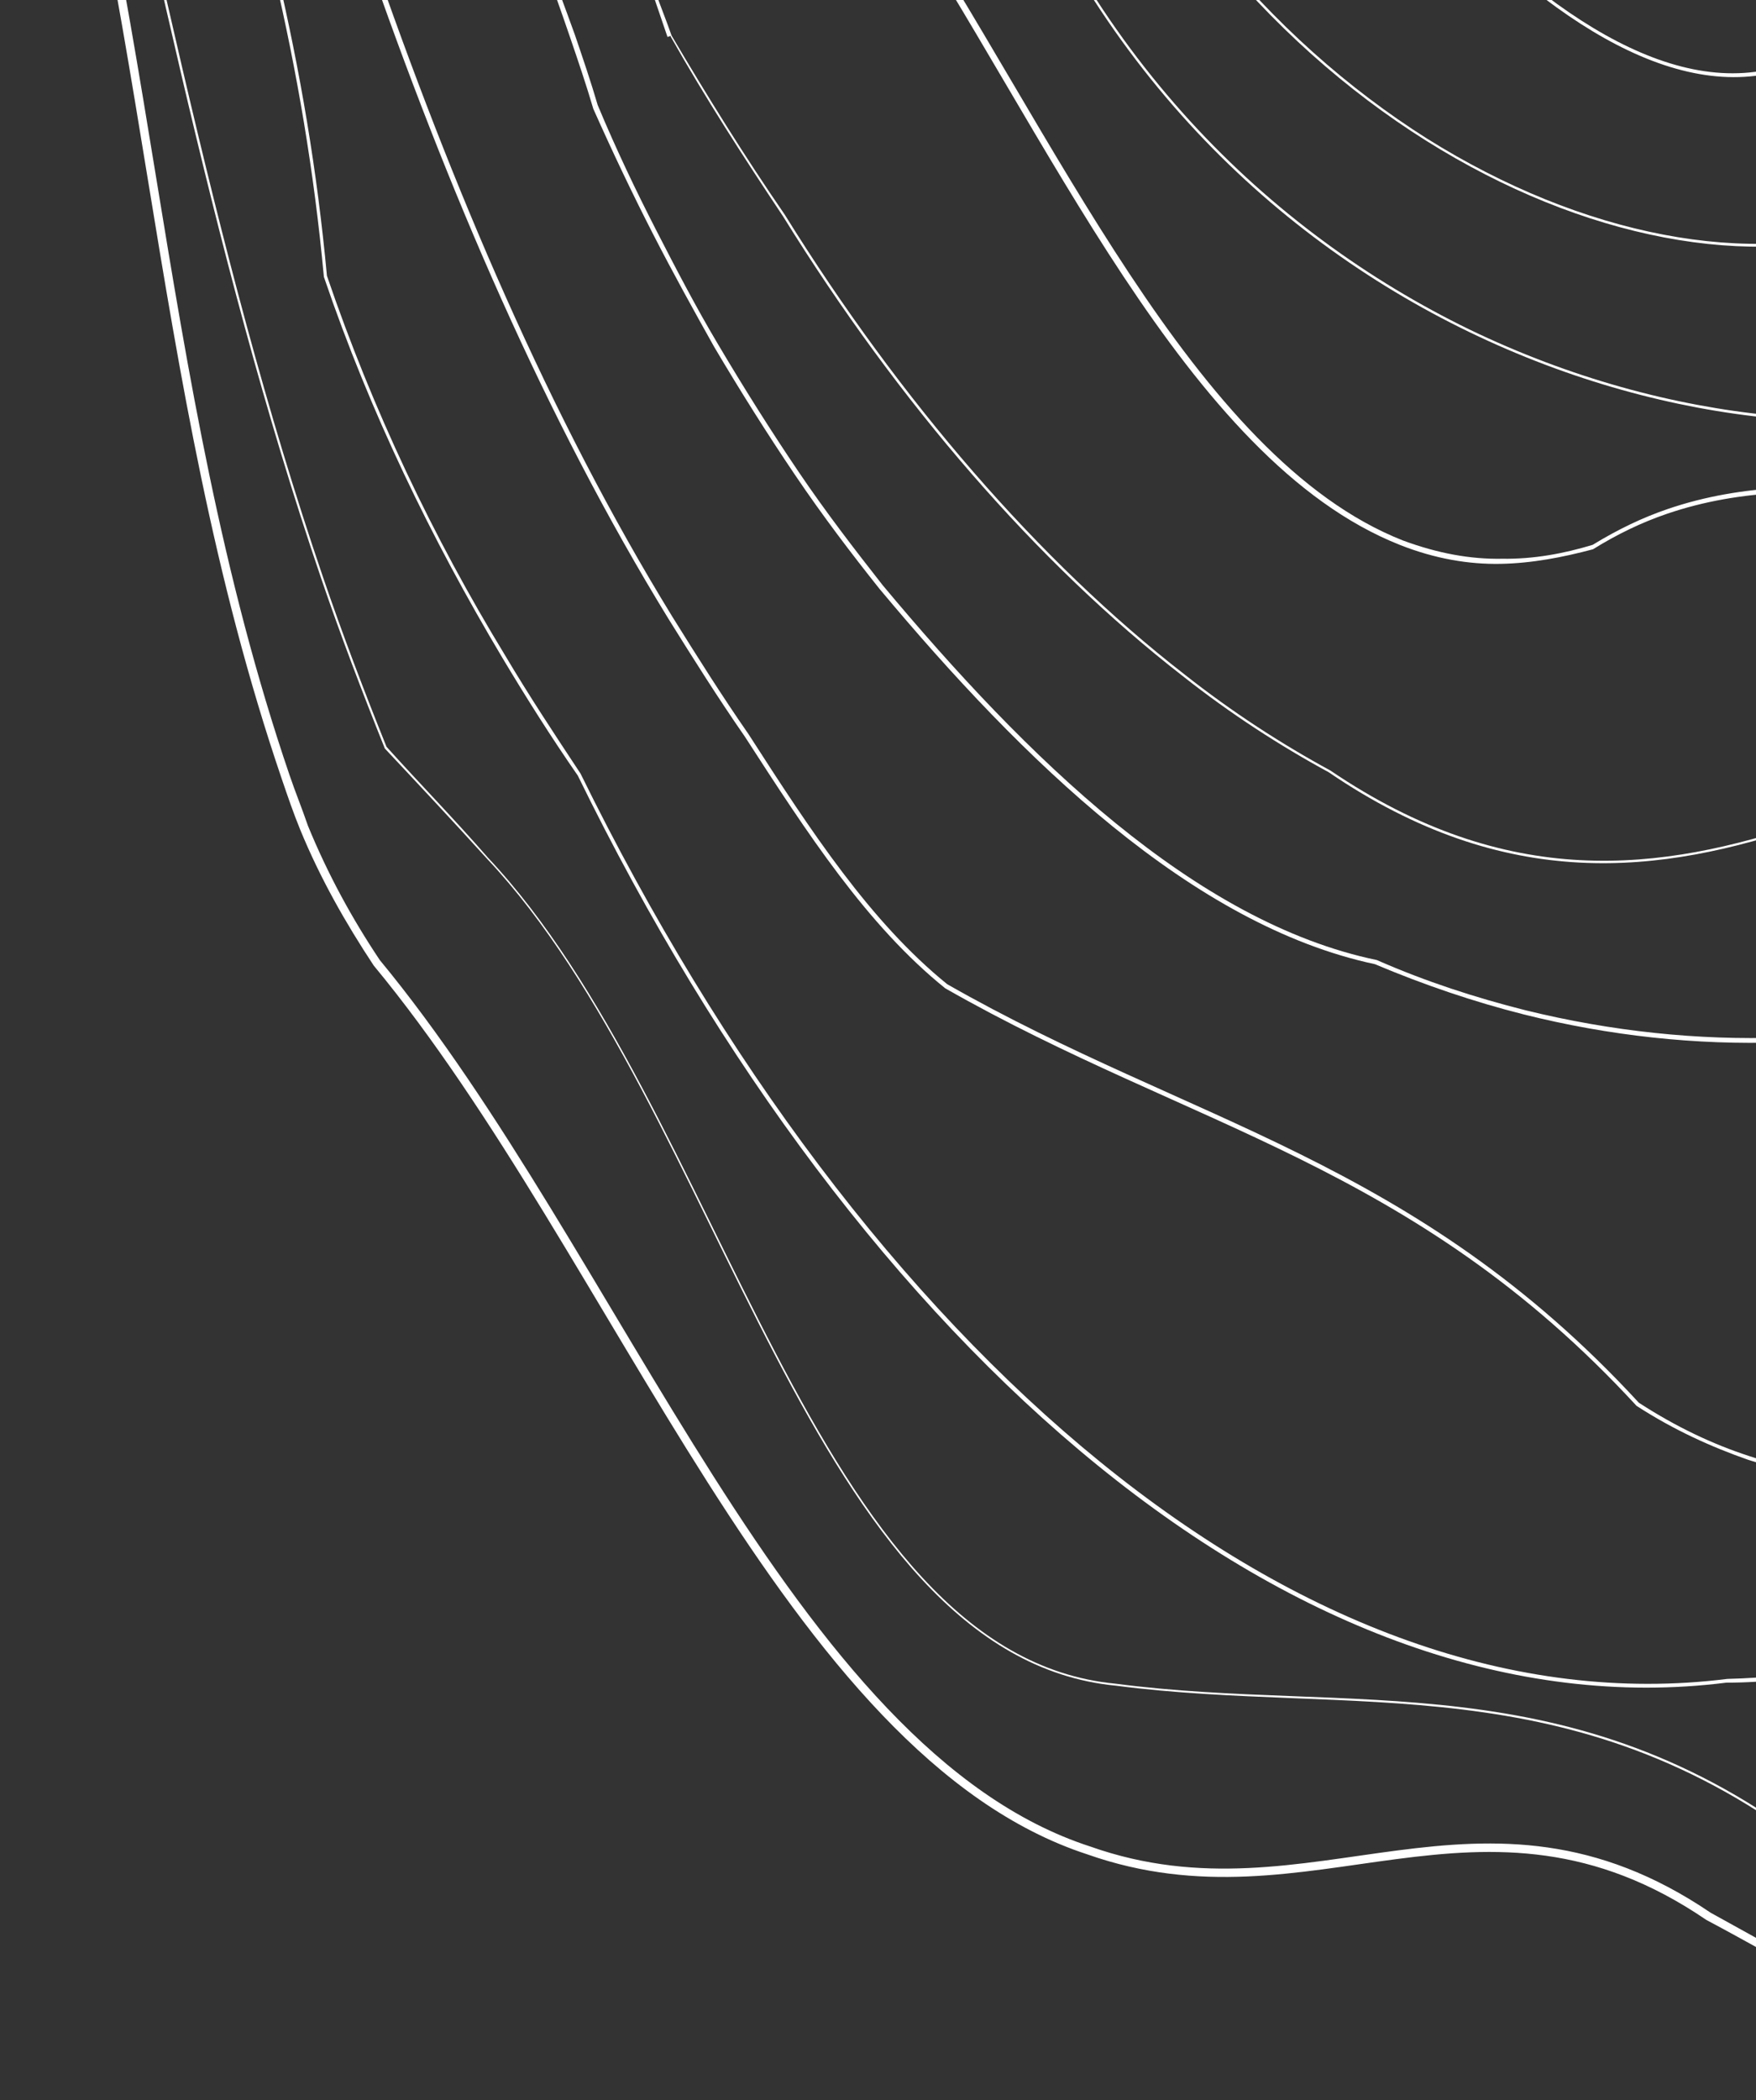 <svg width="276" height="330" viewBox="0 0 276 330" fill="none" xmlns="http://www.w3.org/2000/svg">
<rect x="0" y="0" width="276" height="330" fill="#333333" stroke="none"/>
<g clip-path="url(#clip0_75_5239)">
<path d="M-12.1 -275.712C-15.787 -268.748 -19.366 -261.465 -22.302 -253.865C-36.463 -218.008 -40.338 -176.034 -23.514 -126.684C-22.588 -123.968 -21.717 -121.413 -20.632 -118.753C-16.178 -107.257 -10.708 -95.396 -4.008 -83.063C-1.783 -77.582 0.337 -71.887 2.243 -66.297C23.532 -3.85 22.735 59.182 44.297 122.427C45.222 125.142 46.093 127.697 47.179 130.358C50.326 138.02 54.322 145.036 58.743 151.728C96.619 197.459 123.352 275.876 170.892 291.385C206.353 303.885 232.637 277.44 268.178 301.68C274.712 305.156 281.14 308.845 287.673 312.321C307.008 323.015 326.23 332.857 343.586 335.134C350.635 335.937 357.462 335.568 363.85 333.388C379.587 325.163 393.379 313.323 405.359 294.079C410.285 288.653 415.315 283.013 419.917 277.163C437.284 265.352 448.626 246.325 456.367 223.535C458.983 216.045 461.222 207.97 462.979 199.526C467.03 113.096 514.632 12.691 484.791 -75.363C483.593 -78.877 482.236 -82.336 480.824 -85.955C477.027 -95 472.377 -103.932 466.555 -112.642C421.351 -168.887 407.477 -255.082 366.015 -318.131C348.393 -343.673 328.909 -368.403 305.523 -386.273C298.598 -392.467 291.571 -397.913 284.177 -402.343C253.536 -420.055 227.093 -393.555 194.731 -405.33C187.523 -406.079 180.318 -406.294 173.168 -406.35C168.74 -406.264 164.312 -406.179 159.779 -405.88L157.703 -405.171C158.077 -405.121 158.505 -404.91 159.039 -404.914C163.732 -405.268 168.319 -405.408 172.961 -405.388C179.897 -405.437 187.157 -405.062 194.31 -404.473C227.365 -392.756 253.703 -419.042 283.542 -401.591C290.776 -397.107 297.963 -391.715 304.674 -385.626C328.005 -367.916 347.489 -343.187 365.057 -317.803C406.25 -255.019 420.284 -168.879 465.597 -112.315C471.205 -103.71 475.855 -94.778 479.651 -85.733C481.009 -82.274 482.421 -78.655 483.619 -75.141C513.456 12.38 466.014 112.73 461.803 199.214C460.261 207.764 458.181 215.784 455.564 223.274C447.983 246.009 436.587 264.876 419.111 276.369C414.455 282.059 409.638 287.804 404.554 293.284C392.573 312.528 379.046 324.099 363.469 332.27C357.241 334.396 350.573 334.71 343.739 334.012C326.596 331.84 307.429 322.158 288.199 311.249C281.826 307.72 275.238 304.085 268.864 300.555C232.681 275.999 206.237 302.498 171.364 290.154C124.467 274.961 97.628 196.758 59.698 150.867C55.331 144.335 51.549 137.424 48.402 129.762C47.476 127.047 46.445 124.546 45.52 121.831C24.067 58.905 24.809 -4.286 3.466 -66.893C1.56 -72.483 -0.559 -78.178 -2.839 -83.818C-9.539 -96.151 -15.009 -108.013 -19.409 -119.348C-20.494 -122.009 -21.42 -124.724 -22.291 -127.279C-39.006 -176.31 -35.237 -218.07 -21.021 -253.768C-18.085 -261.367 -14.666 -268.596 -10.819 -275.615C-0.178 -311.34 15.254 -340.856 34.631 -362.982L32.874 -362.383C13.392 -340.042 -1.561 -310.69 -12.1 -275.712Z" fill="white"/>
<path d="M-9.164 -244.089C-22.894 -207.487 -25.208 -163.55 -7.349 -111.165C-6.968 -110.047 -6.532 -108.769 -6.151 -107.651C-1.962 -95.887 3.243 -83.757 9.519 -71.1C23.026 -15.268 32.679 38.67 50.483 90.895C53.532 99.839 56.901 108.674 60.484 117.614L60.643 117.559L60.484 117.614C65.805 123.286 71.126 128.958 76.556 134.949C113.426 174.07 127.301 260.265 175.407 264.883C212.523 269.686 247.148 261.433 285.18 290.885C291.826 295.214 298.312 299.597 305.008 303.551C311.6 307.72 318.296 311.674 324.989 315.095C330.822 317.562 336.325 318.536 341.391 318.233C344.379 318.105 347.362 317.443 350.077 316.516C351.993 315.862 354.015 314.994 355.822 314.02C392.77 286.431 407.701 230.342 426.457 179.722C429.708 171.48 432.906 163.078 436.426 155.102C468.255 96.81 471.156 5.958 442.68 -77.571C439.522 -86.834 436.045 -95.988 432.088 -104.979C428.389 -115.305 424.371 -125.523 420.139 -135.846C415.924 -151.345 411.173 -167.375 405.728 -183.346C382.86 -250.424 349.056 -317.157 302.074 -352.47C294.615 -358.66 287.054 -364.103 279.236 -368.209C263.545 -376.582 246.976 -380.732 229.7 -379.114C222.165 -380.821 214.684 -382.368 207.262 -383.222C201.654 -383.983 195.995 -384.369 190.446 -384.436C184.842 -384.663 179.401 -384.41 173.96 -384.158C143.948 -387.998 113.862 -386.822 87.193 -377.718C45.831 -363.599 12.658 -330.167 0.341 -266.411C-3.183 -258.968 -6.388 -251.634 -9.164 -244.089ZM86.928 -377.449C113.438 -386.498 143.523 -387.675 173.536 -383.834C178.922 -384.247 184.577 -384.394 190.021 -384.113C195.571 -384.046 201.124 -383.445 206.677 -382.845C214.154 -381.831 221.74 -380.498 229.115 -378.736C246.392 -380.355 262.906 -376.364 278.597 -367.991C286.47 -363.725 293.976 -358.442 301.435 -352.252C348.362 -317.099 382.166 -250.366 405.035 -183.288C410.479 -167.316 415.231 -151.287 419.445 -135.787C423.997 -125.574 428.07 -115.196 431.714 -105.029C435.671 -96.039 439.148 -86.885 442.306 -77.621C470.782 5.907 467.827 96.599 436.103 154.677C432.637 162.814 429.385 171.055 426.242 179.617C407.486 230.237 392.556 286.326 355.713 313.701C353.906 314.674 351.884 315.543 349.968 316.197C347.253 317.124 344.429 317.731 341.283 317.914C336.161 318.057 330.873 317.188 325.04 314.721C318.293 311.141 311.651 307.346 305.059 303.177C298.468 299.009 291.822 294.68 285.231 290.511C246.985 260.954 212.254 269.421 175.298 264.563C127.566 259.996 113.531 173.856 76.661 134.735C71.391 128.689 65.91 123.072 60.748 117.345C57.22 108.565 53.797 99.57 50.748 90.626C32.944 38.401 23.451 -15.592 9.784 -71.369C3.508 -84.025 -1.697 -96.156 -5.886 -107.92C-6.267 -109.038 -6.703 -110.315 -7.084 -111.433C-24.943 -163.818 -22.574 -207.596 -8.845 -244.198C-6.068 -251.743 -2.864 -259.077 0.287 -266.571C12.712 -330.007 45.725 -363.385 86.928 -377.449Z" fill="white"/>
<path d="M-5.68 -132.418C-0.181 -116.287 7.993 -99.108 19.59 -80.78C22.098 -72.9 24.766 -65.074 27.274 -57.194C28.091 -54.798 28.853 -52.562 29.67 -50.166C40.124 -19.502 47.852 10.488 50.906 43.5L51.065 43.446L50.906 43.5C50.906 43.5 50.906 43.5 50.96 43.66C58.147 64.742 67.781 84.632 79.007 103.443C82.731 109.66 86.615 115.823 90.818 121.877C135.083 212.496 204.326 272.838 271.337 264.405C277.58 264.414 283.551 263.624 289.303 262.195C291.967 261.642 294.682 260.715 297.237 259.843C306.021 256.845 314.474 252.355 322.495 247.121C328.868 242.806 335.078 238.011 341.23 232.524C345.201 227.959 349.385 223.5 353.624 219.2C375.611 196.361 401.787 177.442 419.186 146.898C422.612 140.736 425.715 134.149 428.386 126.819C442.184 68.977 444.683 5.186 430.348 -62.487C428.416 -71.813 426.111 -81.189 423.432 -90.615C421.298 -98.445 418.844 -106.166 416.231 -113.832C415.686 -115.429 415.142 -117.026 414.597 -118.623C412.187 -127.785 409.457 -136.838 406.677 -145.517C386.045 -205.513 352.884 -264.085 313.527 -307.884C307.56 -314.405 301.223 -320.444 294.889 -325.948C275.837 -342.089 255.065 -352.293 233.081 -352.455C225.386 -354.108 217.536 -355.172 209.743 -355.543C204.459 -355.879 199.283 -355.895 194.216 -355.592C189.095 -355.448 183.868 -355.091 178.696 -354.573C147.769 -359.528 117.415 -358.616 90.586 -349.458C49.863 -335.557 17.006 -302.768 1.19 -243.524C-2.551 -236.719 -5.705 -229.759 -8.267 -222.109C-16.633 -196.967 -17.496 -167.075 -5.68 -132.418ZM1.829 -243.742C17.645 -302.986 50.397 -335.561 90.96 -349.407C117.789 -358.566 147.983 -359.423 178.91 -354.468C184.082 -354.985 189.309 -355.343 194.59 -355.541C199.711 -355.685 204.887 -355.668 210.117 -355.492C217.91 -355.121 225.601 -354.002 233.455 -352.404C255.439 -352.242 275.997 -342.143 295.049 -326.003C301.328 -320.658 307.665 -314.62 313.633 -308.098C352.934 -264.459 386.096 -205.887 406.728 -145.891C409.508 -137.212 412.078 -128.104 414.703 -118.837C415.247 -117.24 415.791 -115.643 416.336 -114.046C419.004 -106.22 421.458 -98.5 423.538 -90.83C426.162 -81.563 428.467 -72.187 430.398 -62.861C444.733 4.812 442.235 68.603 428.437 126.445C425.766 133.776 422.663 140.362 419.237 146.524C401.997 177.013 375.822 195.933 353.835 218.771C349.436 223.126 345.251 227.585 341.44 232.095C335.234 237.423 329.079 242.377 322.651 246.533C314.525 251.981 306.177 256.257 297.393 259.255C294.838 260.127 292.069 260.894 289.459 261.607C283.707 263.036 277.682 263.666 271.493 263.817C204.641 272.195 135.613 211.959 91.243 121.553C87.2 115.445 83.156 109.337 79.377 102.96C68.046 84.363 58.572 64.418 51.385 43.337C48.331 10.325 40.603 -19.666 30.149 -50.33C29.332 -52.725 28.57 -54.961 27.753 -57.357C25.085 -65.183 22.577 -73.063 20.069 -80.944C8.632 -99.326 0.298 -116.451 -5.147 -132.422C-16.962 -167.079 -16.045 -196.811 -7.415 -222.222C-5.066 -229.977 -1.913 -236.937 1.829 -243.742Z" fill="white"/>
<path d="M105.057 97.227C108.995 103.549 112.879 109.712 117.082 115.766C126.897 130.958 136.28 145.407 148.566 155.298C187.079 177.276 222.119 182.788 257.221 220.907C263.17 224.76 269.057 227.386 274.727 229.373C287.347 233.446 299.135 232.987 310.155 229.226C313.987 227.918 317.871 226.235 321.431 224.129C327.493 220.99 332.853 216.842 338.37 212.106C343.081 206.576 347.792 201.045 352.503 195.514C357.214 189.984 362.03 184.239 366.686 178.549C376.039 165.193 385.734 154.931 393.007 141.75C397.017 135.211 400.704 128.246 404.123 121.017C407.542 113.788 410.638 106.135 413.196 97.951C423.743 71.886 427.999 38.874 422.144 1.826C421.178 -6.759 419.784 -15.554 418.016 -24.4C414.644 -41.614 410.045 -58.765 404.328 -75.534C404.164 -76.014 404.001 -76.493 403.838 -76.972C401.573 -88.323 398.828 -99.51 395.656 -110.908C393.688 -117.725 391.561 -124.487 389.274 -131.195C387.695 -135.826 385.957 -140.404 384.218 -144.981C379.819 -156.316 374.991 -167.862 369.47 -179.35C360.918 -197.113 351.59 -211.402 341.191 -226.216C336.828 -232.216 332.52 -238.055 328.106 -243.68C310.506 -266.021 291.915 -284.993 271.444 -297.975C264.05 -302.405 256.555 -306.086 248.959 -309.02C236.44 -313.84 223.777 -316.471 211.233 -317.182C205.041 -317.564 198.639 -317.518 192.505 -317.207C166.281 -320.915 141.161 -319.294 118.804 -311.662C76.803 -297.325 44.019 -261.708 27.906 -199.153C25.02 -191.928 22.727 -184.013 21.29 -175.677C17.49 -153.876 19.371 -128.487 29.662 -98.302C31.186 -93.83 32.98 -89.093 34.932 -84.411C36.697 -76.098 38.835 -67.735 41.187 -59.267C43.539 -50.798 46.105 -42.224 48.831 -33.705C51.557 -25.186 54.338 -16.507 57.333 -7.723L57.812 -7.887L57.333 -7.723C70.342 29.914 85.794 65.826 105.057 97.227ZM49.79 -34.032C47.064 -42.552 44.497 -51.125 42.145 -59.594C39.793 -68.062 37.655 -76.425 35.836 -84.898C33.829 -89.74 32.09 -94.317 30.566 -98.789C20.329 -128.814 18.503 -154.044 22.197 -175.63C23.634 -183.966 25.823 -191.666 28.708 -198.892C44.661 -261.392 77.395 -296.636 119.076 -310.864C141.274 -318.441 166.234 -320.008 192.458 -316.3C198.751 -316.665 204.994 -316.657 211.186 -316.274C223.57 -315.509 236.233 -312.878 248.538 -308.164C256.08 -305.389 263.415 -301.653 270.968 -297.278C291.225 -284.401 309.762 -265.589 327.362 -243.248C331.776 -237.623 336.084 -231.783 340.393 -225.944C350.792 -211.129 359.96 -196.786 368.617 -179.237C374.138 -167.749 379.071 -156.418 383.365 -144.868C385.104 -140.291 386.683 -135.659 388.262 -131.027C390.549 -124.32 392.676 -117.557 394.643 -110.74C397.816 -99.343 400.56 -88.155 402.825 -76.805C402.988 -76.325 403.206 -75.686 403.37 -75.207C409.032 -58.597 413.686 -41.287 417.004 -24.233C418.771 -15.387 420.165 -6.591 421.131 1.994C426.932 38.882 422.781 71.679 412.18 97.585C409.567 105.609 406.471 113.262 403.107 120.651C399.688 127.88 396.001 134.844 391.99 141.384C384.822 154.35 375.023 164.827 365.67 178.182C361.014 183.873 356.357 189.563 351.646 195.094C346.935 200.624 342.224 206.155 337.513 211.685C332.316 216.312 326.741 220.355 321.054 223.544C317.334 225.706 313.61 227.333 309.777 228.642C298.758 232.403 287.129 232.807 274.883 228.785C269.268 226.958 263.54 224.277 257.591 220.424C222.221 182.04 187.181 176.528 148.881 154.656C136.809 144.869 127.536 130.74 117.666 115.388C113.463 109.334 109.579 103.172 105.641 96.849C86.378 65.448 71.141 29.641 58.131 -7.996C55.351 -16.675 52.57 -25.354 49.79 -34.032Z" fill="white"/>
<path d="M93.252 17.099L93.412 17.044L93.252 17.099C96.286 23.908 99.426 30.503 102.617 36.724C105.807 42.945 109.048 48.792 112.235 54.479C116.446 61.6 120.707 68.347 125.019 74.72C129.331 81.094 133.854 87.038 138.213 92.504C160.807 119.559 187.449 145.41 216.09 151.502C223.795 154.756 231.657 157.421 239.46 159.393C266.558 166.189 294.03 165.192 318.623 156.797C343.855 148.184 366.1 131.854 382.425 108.095C386.167 101.291 389.212 94.011 391.451 85.937C393.483 78.824 395.033 71.342 396.1 63.489C397.167 55.637 397.696 47.254 397.798 38.662C394.302 18.994 398.04 3.811 392.99 -16.752C391.27 -26.506 389.335 -36.365 386.812 -46.38C383.244 -61.03 378.928 -75.781 373.864 -90.634C368.474 -106.446 362.176 -122.304 355.399 -137.998C351.755 -148.165 347.635 -157.635 342.88 -166.353C337.53 -176.294 331.654 -185.164 325.04 -192.535C294.098 -223.159 264.047 -279.405 232.834 -279.448C227.498 -279.41 222.217 -279.212 216.777 -278.959C211.336 -278.707 205.95 -278.294 200.404 -277.828C177.121 -280.756 154.186 -279.524 133.904 -272.601C93.661 -258.864 63.439 -223.051 59.528 -155.034C58.247 -147.287 57.395 -139.329 57.025 -131.001C56.655 -122.673 56.553 -114.08 57.094 -105.172C57.737 -97.011 58.968 -88.695 60.678 -80.542C62.939 -69.725 66.213 -59.075 69.861 -48.374C76.068 -30.168 83.502 -12.023 89.655 6.024C90.907 9.698 92.159 13.371 93.252 17.099ZM70.34 -48.538C66.692 -59.239 63.418 -69.888 61.157 -80.706C59.447 -88.859 58.216 -97.175 57.574 -105.335C57.032 -114.244 57.134 -122.837 57.504 -131.164C57.874 -139.492 58.727 -147.45 60.007 -155.197C63.972 -223.055 93.929 -258.599 134.013 -272.281C154.295 -279.205 177.015 -280.542 200.299 -277.613C205.845 -278.08 211.231 -278.492 216.671 -278.745C222.112 -278.997 227.393 -279.195 232.728 -279.234C263.354 -279.347 293.67 -223.369 324.667 -192.585C331.28 -185.215 337.156 -176.345 342.507 -166.404C347.102 -157.631 351.222 -148.161 355.026 -138.049C361.962 -122.409 368.1 -106.496 373.436 -90.845C378.5 -75.992 382.815 -61.24 386.384 -46.59C388.747 -36.521 390.841 -26.716 392.562 -16.962C397.557 3.441 393.979 18.57 397.315 38.291C397.213 46.884 396.684 55.267 395.617 63.119C394.55 70.972 393.001 78.454 391.128 85.512C388.889 93.587 385.844 100.866 382.262 107.616C366.042 131.161 343.797 147.49 318.725 156.049C294.132 164.444 266.82 165.387 239.776 158.75C231.972 156.778 224.165 154.273 216.405 150.859C187.819 144.927 161.337 119.021 138.743 91.966C134.329 86.341 129.861 80.556 125.549 74.183C121.237 67.81 116.976 61.063 112.765 53.942C109.419 48.309 106.337 42.407 103.146 36.186C99.956 29.965 96.871 23.53 93.941 16.507C92.849 12.779 91.597 9.106 90.344 5.432C83.981 -12.186 76.547 -30.331 70.34 -48.538Z" fill="white"/>
<path d="M105.447 5.804C110.848 15.371 116.888 24.72 123.088 34.015C141.323 63.449 163.05 88.483 185.848 106.197C193.412 112.173 201.183 117.187 208.841 121.348C236.716 140.36 260.867 137.465 284.183 129.506C298.076 124.764 311.53 118.21 325.424 113.467C333.409 110.741 341.397 108.549 349.502 107.744C349.662 107.69 349.662 107.69 349.662 107.69L349.821 107.635C355.411 105.727 360.572 103.609 365.301 100.746C379.808 92.05 389.309 77.04 388.793 48.332C387.497 22.565 381.507 -2.848 372.905 -28.082C358.476 -70.405 336.476 -111.926 315.663 -151.535C309.177 -163.763 302.114 -174.546 294.898 -184.207C275.454 -210.911 253.404 -228.524 231.035 -238.182C223.544 -241.331 216.111 -243.786 208.685 -245.173C189.012 -250.582 167.936 -250.698 149.251 -244.32C122.103 -235.053 99.902 -212.319 93.236 -172.78C91.686 -165.298 90.351 -157.71 89.389 -150.072C88.268 -142.379 87.306 -134.74 86.24 -126.888C85.46 -116.102 85.108 -105.106 85.504 -94.009C85.763 -63.965 92.391 -30.925 102.518 -1.219C103.335 1.176 104.097 3.412 104.914 5.808L105.393 5.644L105.447 5.804ZM86.092 -93.853C85.856 -105.005 86.048 -115.946 86.828 -126.732C87.949 -134.425 88.856 -142.223 90.032 -149.756C91.153 -157.449 92.274 -165.142 93.878 -172.464C100.599 -211.844 122.8 -234.577 149.629 -243.736C168.154 -250.059 189.016 -250.049 208.848 -244.694C216.274 -243.307 223.707 -240.852 231.199 -237.703C253.568 -228.044 275.617 -210.432 295.007 -183.887C302.223 -174.226 309.126 -163.389 315.772 -151.216C336.531 -111.767 358.53 -70.245 372.959 -27.922C381.562 -2.688 387.391 22.779 388.848 48.492C389.524 77.145 379.913 91.836 365.566 100.478C360.837 103.34 355.676 105.458 350.086 107.366C349.927 107.421 349.927 107.421 349.767 107.475C341.503 108.335 333.514 110.527 325.529 113.253C311.636 117.995 297.967 124.444 284.233 129.132C260.918 137.091 236.927 139.932 209.106 121.079C201.448 116.918 193.677 111.904 186.113 105.928C163.315 88.214 141.534 63.021 123.353 33.746C116.993 24.506 111.059 14.943 105.553 5.59C104.79 3.354 103.814 1.013 103.052 -1.223C92.979 -30.77 86.35 -63.809 86.092 -93.853Z" fill="white"/>
<path d="M140.347 -16.806L139.922 -16.483C164.452 20.431 186.416 72.306 220.015 85.621C225.579 87.822 230.867 88.691 235.829 88.602C240.79 88.513 245.639 87.571 250.38 86.31C254.205 83.934 258.034 82.092 262.027 80.73C285.342 72.771 311.276 80.856 338.773 83.594C341.924 83.945 344.856 83.657 347.411 82.785C349.647 82.022 351.72 80.78 353.683 79.218C365.352 68.995 367.953 43.68 359.895 20.043C356.519 10.141 353.089 0.079 349.499 -9.928C346.069 -19.99 342.319 -29.943 338.57 -39.895C337.314 -44.102 336.003 -48.469 334.588 -52.621C308.344 -129.602 253.706 -199.921 203.383 -208.952C195.742 -210.445 188.273 -210.392 180.919 -208.951C178.575 -208.508 176.444 -207.959 174.208 -207.195C147.699 -198.146 131.41 -169.051 123.227 -132.916C121.1 -123.989 119.725 -114.426 118.937 -104.708C117.631 -85.006 119.374 -64.205 126.126 -44.401C129.393 -34.819 133.832 -25.458 139.603 -16.374L140.347 -16.806ZM120.164 -104.77C120.792 -114.434 122.381 -123.891 124.348 -132.764C132.426 -168.685 148.61 -197.566 174.695 -206.292C176.771 -207 178.901 -207.549 181.246 -207.993C188.44 -209.379 195.909 -209.432 203.335 -208.045C253.071 -199.169 307.6 -129.169 333.789 -52.349C335.205 -48.197 336.675 -43.884 337.931 -39.677C341.68 -29.725 345.27 -19.717 348.86 -9.71C352.291 0.352 355.721 10.413 359.097 20.315C367.046 43.633 364.39 68.788 353.091 78.528C351.288 80.036 349.375 81.224 347.299 81.932C344.903 82.75 342.13 82.983 339.194 82.737C311.911 80.105 285.763 71.914 262.128 79.982C258.136 81.344 254.307 83.186 250.321 85.617C245.795 86.983 241.106 87.871 236.09 87.8C231.129 87.889 226 86.965 220.49 84.923C187.534 71.925 165.41 20.104 140.881 -16.81C135.164 -25.734 130.725 -35.095 127.512 -44.518C120.547 -64.427 118.644 -85.173 120.164 -104.77Z" fill="white"/>
<path d="M152.762 -42.616C153.528 -39.846 154.454 -37.131 155.38 -34.416C184.836 51.987 272.359 78.096 320.588 61.633C326.845 55.931 331.175 49.283 334.165 41.843C337.156 34.404 338.752 26.014 338.959 17.207C339.325 8.345 338.302 -0.933 336.421 -10.633C334.116 -20.009 331.223 -29.541 327.956 -39.123C307.756 -98.376 271.23 -157.404 229.396 -173.434C215.005 -179.041 200.643 -180.379 187.856 -177.619C185.725 -177.07 183.595 -176.521 181.519 -175.812C171.138 -172.269 162.112 -165.8 154.759 -156.515C145.925 -145.298 139.893 -130.045 137.625 -110.55C135.325 -95.858 139.005 -80.354 144.124 -65.341C146.951 -57.57 149.938 -49.853 152.762 -42.616ZM138.159 -110.554C140.321 -129.835 146.513 -145.142 155.187 -156.305C162.381 -165.535 171.461 -171.845 181.682 -175.333C183.758 -176.042 185.729 -176.536 187.859 -177.085C200.646 -179.846 214.794 -178.613 229.185 -173.006C270.592 -157.186 307.331 -98.052 327.477 -38.96C330.744 -29.377 333.637 -19.845 335.888 -10.629C337.768 -0.93 338.792 8.349 338.426 17.21C338.219 26.017 336.568 34.248 333.577 41.687C330.587 49.127 326.257 55.775 320.105 61.263C296.31 69.385 262.519 67.013 230.935 51.763C199.51 36.459 170.345 8.437 155.699 -34.525C154.773 -37.24 153.848 -39.955 153.082 -42.725L152.922 -42.67L153.082 -42.725C150.418 -50.017 147.271 -57.679 144.603 -65.505C139.644 -80.572 135.804 -96.021 138.159 -110.554Z" fill="white"/>
<path d="M295.547 35.769C297.782 35.006 299.804 34.138 301.771 33.109C320.75 22.887 318.328 -3.566 308.633 -32.528C299.866 -58.241 285.057 -85.993 273.663 -105.817C252.788 -146.653 218.281 -175.704 190.12 -166.269C186.128 -164.907 182.248 -162.691 178.586 -159.836C157.843 -142.236 149.754 -107.916 160.528 -69.516C161.736 -64.401 163.265 -59.396 164.898 -54.605C188.696 15.723 255.462 49.452 295.547 35.769ZM165.272 -54.554C163.638 -59.345 162.11 -64.351 160.902 -69.465C150.023 -107.651 158.326 -141.866 178.803 -159.197C182.411 -162.212 186.186 -164.213 190.178 -165.576C217.966 -175.061 252.418 -146.17 273.079 -105.439L273.239 -105.494L273.079 -105.439C284.473 -85.615 299.228 -58.023 307.994 -32.31C317.794 -3.562 319.948 22.626 301.448 32.685C299.481 33.713 297.3 34.636 295.223 35.344C275.261 42.159 248.762 37.119 224.273 21.765C199.729 6.251 177.196 -19.577 165.272 -54.554Z" fill="white"/>
<path d="M281.126 10.736C284.32 9.646 287.297 7.917 290.215 5.494C303.477 -5.808 300.358 -32.736 291.211 -59.567C285.929 -75.059 278.728 -90.431 271.225 -103.025C250.968 -139.436 221.488 -158.97 196.575 -150.466C192.902 -149.212 189.287 -147.265 185.835 -144.839C175.179 -134.783 163.017 -118.685 169.278 -100.319C169.932 -98.402 170.799 -96.38 171.986 -94.468C195.943 -47.73 244.98 22.896 281.126 10.736ZM169.812 -100.322C163.659 -118.37 175.662 -134.413 186.158 -144.414C189.555 -147 193.065 -148.733 196.738 -149.987C221.332 -158.382 250.543 -139.113 270.801 -102.702L270.96 -102.756L270.801 -102.702C278.249 -90.267 285.505 -74.736 290.732 -59.404C299.879 -32.572 302.784 -5.75 289.892 5.07C286.974 7.492 283.943 9.062 280.909 10.097C245.35 22.413 196.208 -47.999 172.306 -94.577C171.333 -96.384 170.465 -98.406 169.812 -100.322Z" fill="white"/>
</g>
<defs>
<clipPath id="clip0_75_5239">
<rect width="276" height="330" fill="white"/>
</clipPath>
</defs>
</svg>
